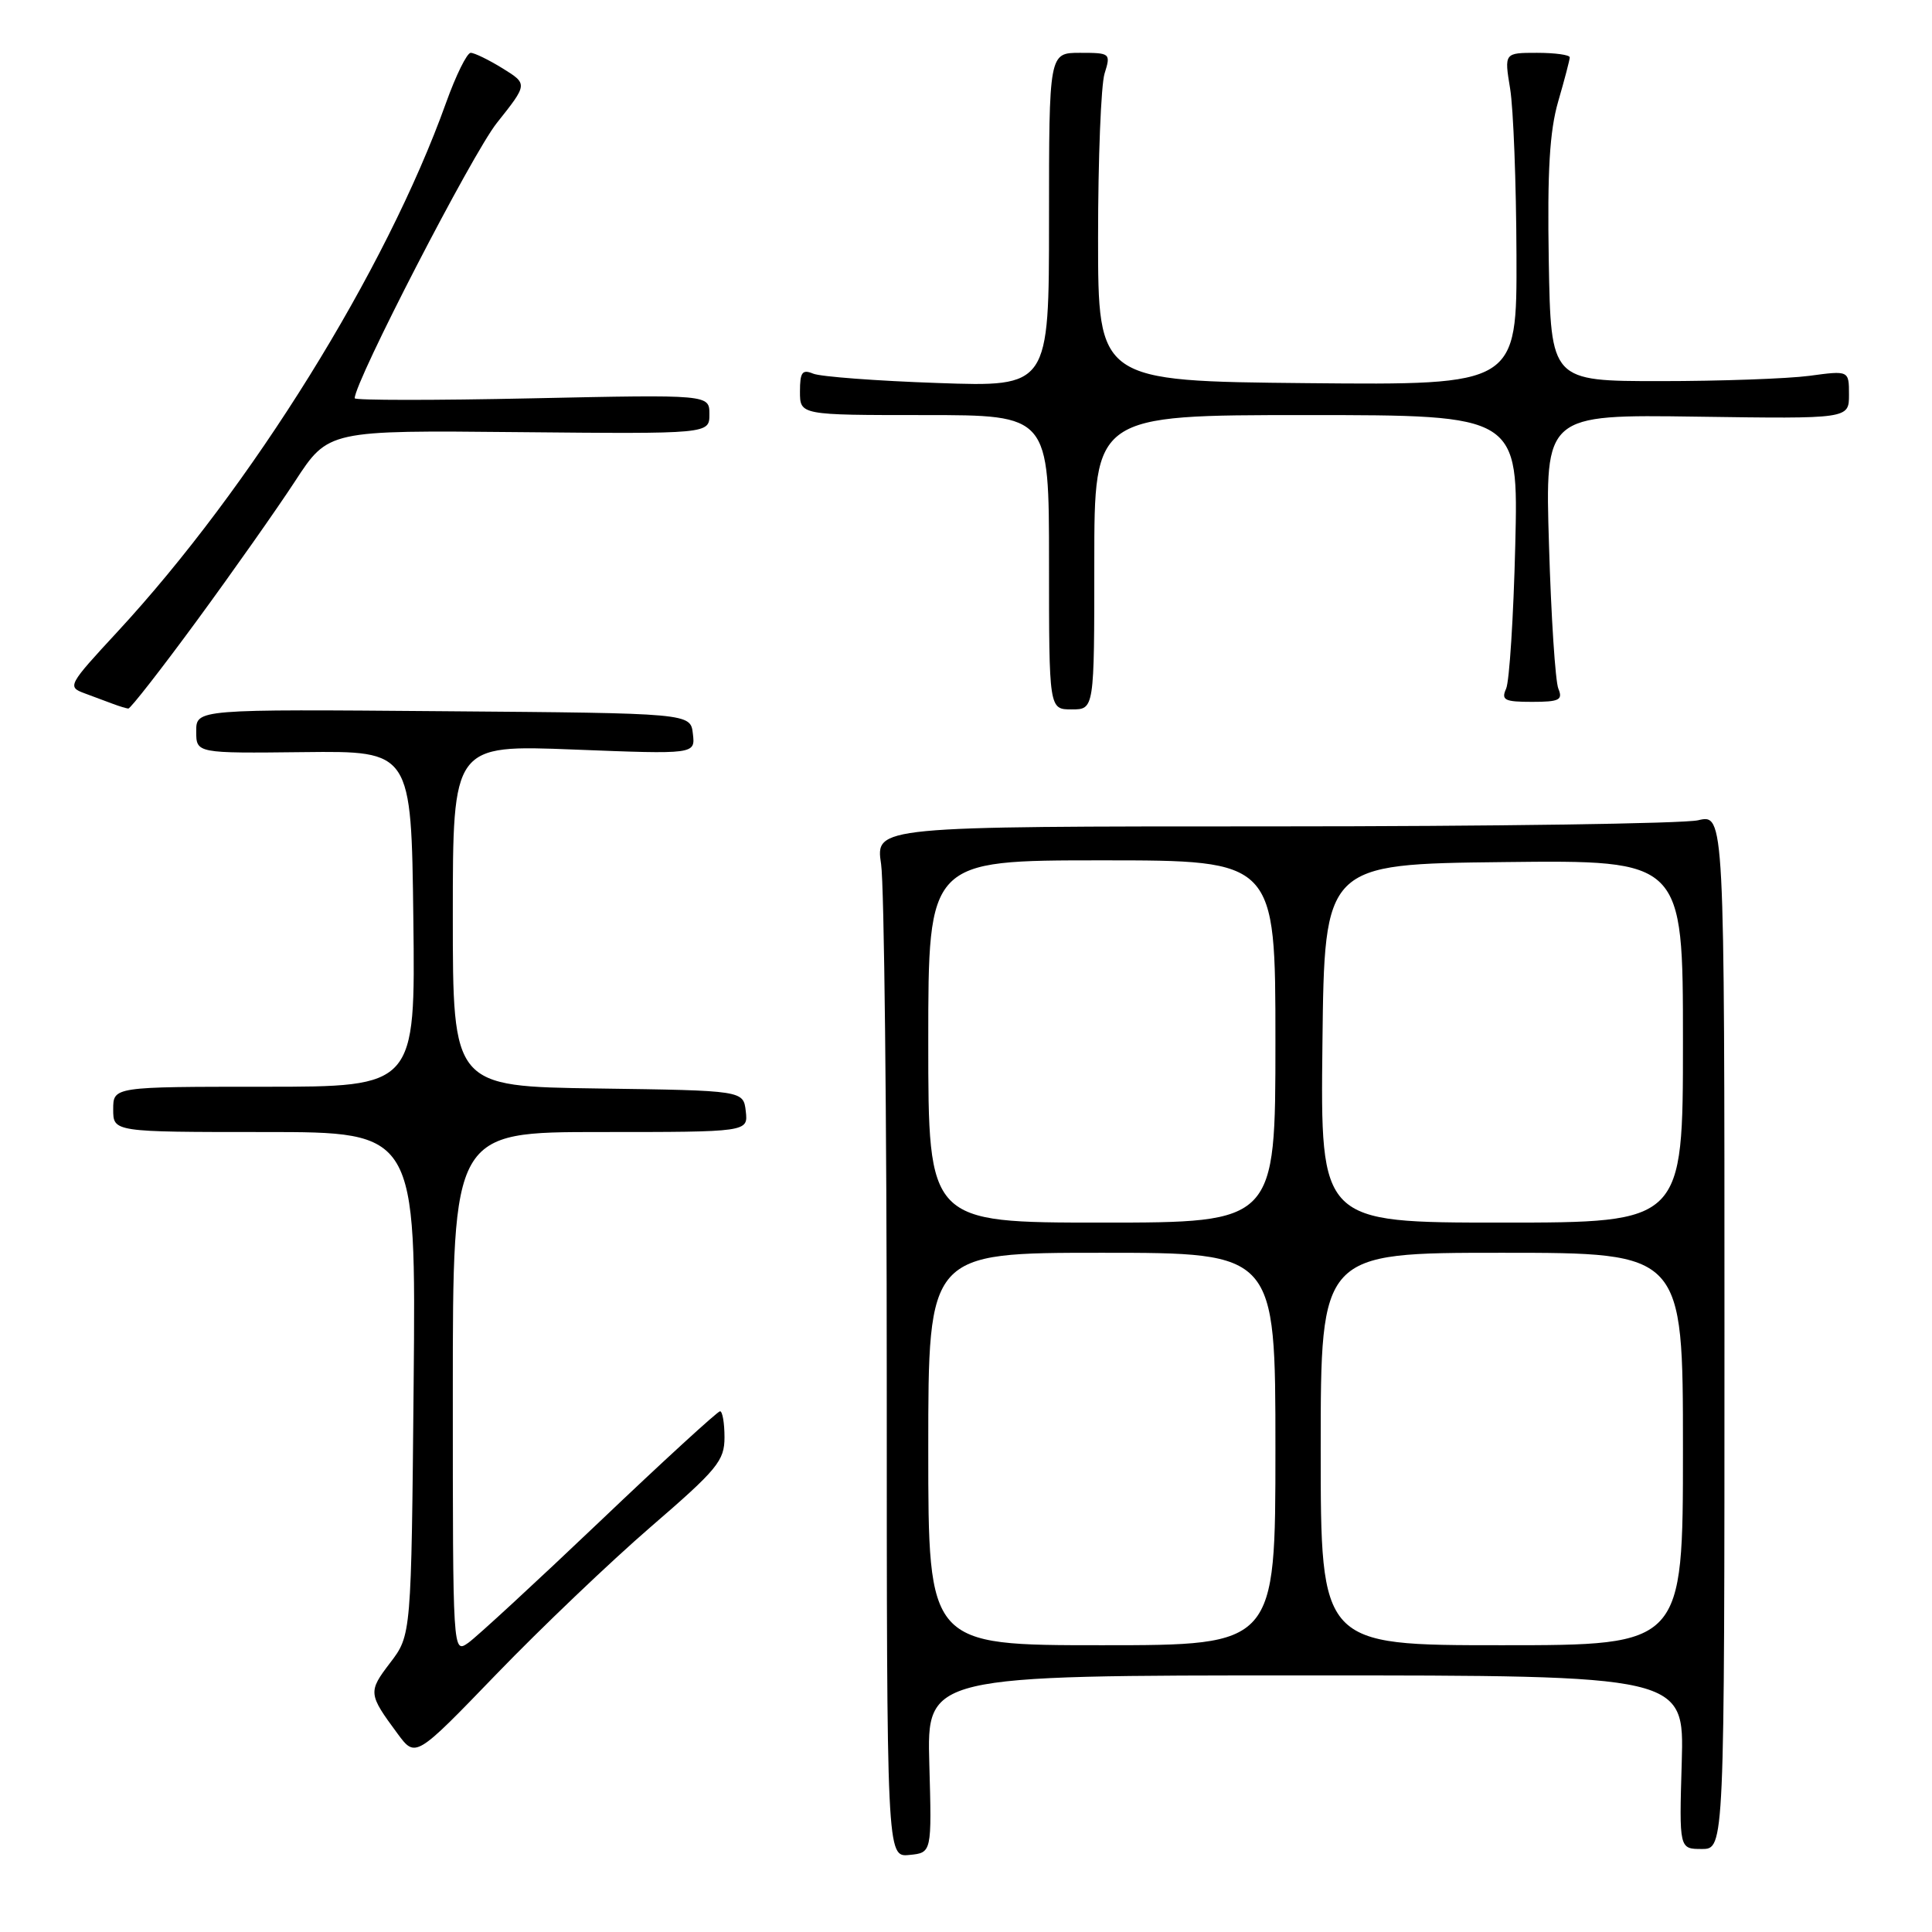 <?xml version="1.0" encoding="UTF-8" standalone="no"?>
<!DOCTYPE svg PUBLIC "-//W3C//DTD SVG 1.1//EN" "http://www.w3.org/Graphics/SVG/1.1/DTD/svg11.dtd" >
<svg xmlns="http://www.w3.org/2000/svg" xmlns:xlink="http://www.w3.org/1999/xlink" version="1.1" viewBox="0 0 256 256">
 <g >
 <path fill="currentColor"
d=" M 123.14 233.75 C 122.81 222.00 122.81 222.00 172.99 222.00 C 223.17 222.00 223.17 222.00 222.84 233.50 C 222.50 245.00 222.50 245.00 225.50 245.00 C 228.50 245.00 228.50 245.00 228.50 176.44 C 228.50 107.87 228.50 107.87 225.00 108.69 C 223.07 109.13 197.76 109.50 168.75 109.50 C 116.00 109.50 116.00 109.50 116.75 114.50 C 117.16 117.25 117.50 147.98 117.50 182.79 C 117.50 246.09 117.50 246.09 120.49 245.79 C 123.47 245.50 123.47 245.50 123.14 233.75 Z  M 86.25 202.30 C 95.07 194.69 96.00 193.56 96.00 190.45 C 96.00 188.55 95.73 187.00 95.41 187.00 C 95.09 187.00 87.90 193.58 79.45 201.63 C 70.99 209.68 63.16 216.90 62.04 217.69 C 60.00 219.11 60.00 219.11 60.00 184.56 C 60.00 150.00 60.00 150.00 79.57 150.00 C 99.13 150.00 99.13 150.00 98.82 147.25 C 98.50 144.50 98.50 144.50 79.25 144.23 C 60.00 143.96 60.00 143.96 60.00 121.32 C 60.00 98.69 60.00 98.69 76.06 99.32 C 92.13 99.95 92.13 99.95 91.81 97.23 C 91.50 94.50 91.50 94.50 58.75 94.24 C 26.00 93.97 26.00 93.97 26.00 96.90 C 26.00 99.82 26.00 99.82 40.25 99.66 C 54.50 99.50 54.50 99.50 54.77 121.75 C 55.04 144.00 55.04 144.00 35.02 144.00 C 15.00 144.00 15.00 144.00 15.00 147.00 C 15.00 150.00 15.00 150.00 35.06 150.00 C 55.12 150.00 55.12 150.00 54.81 183.33 C 54.50 216.66 54.50 216.66 51.69 220.34 C 48.76 224.18 48.79 224.46 52.68 229.72 C 55.06 232.94 55.06 232.94 65.78 221.83 C 71.68 215.72 80.89 206.93 86.25 202.30 Z  M 26.10 82.22 C 30.83 75.77 36.68 67.46 39.10 63.76 C 43.50 57.01 43.50 57.01 68.75 57.26 C 94.00 57.50 94.00 57.50 94.00 54.89 C 94.00 52.28 94.00 52.28 70.50 52.78 C 57.58 53.06 47.00 53.05 47.00 52.77 C 47.00 50.56 62.57 20.41 65.82 16.31 C 69.94 11.13 69.94 11.13 66.60 9.06 C 64.77 7.93 62.86 7.00 62.37 7.00 C 61.88 7.00 60.41 9.98 59.10 13.63 C 51.14 35.85 33.29 64.56 15.53 83.75 C 9.05 90.75 8.90 91.01 11.16 91.85 C 12.45 92.32 14.18 92.97 15.00 93.28 C 15.82 93.59 16.73 93.86 17.00 93.89 C 17.27 93.92 21.37 88.67 26.10 82.22 Z  M 145.00 74.50 C 145.00 55.00 145.00 55.00 173.10 55.00 C 201.20 55.00 201.20 55.00 200.78 72.25 C 200.55 81.74 200.00 90.29 199.57 91.25 C 198.89 92.76 199.35 93.00 203.00 93.00 C 206.62 93.00 207.11 92.75 206.49 91.25 C 206.09 90.29 205.53 81.72 205.25 72.21 C 204.72 54.92 204.72 54.92 224.86 55.21 C 245.00 55.50 245.00 55.50 245.00 52.30 C 245.00 49.09 245.00 49.09 239.75 49.80 C 236.86 50.18 227.97 50.50 220.00 50.50 C 205.50 50.50 205.50 50.50 205.22 34.60 C 205.02 22.63 205.33 17.39 206.47 13.44 C 207.31 10.55 208.00 7.92 208.00 7.60 C 208.00 7.27 206.05 7.00 203.66 7.00 C 199.32 7.00 199.32 7.00 200.10 11.75 C 200.53 14.36 200.91 24.27 200.94 33.77 C 201.00 51.03 201.00 51.03 173.25 50.77 C 145.50 50.50 145.50 50.50 145.50 31.50 C 145.50 21.05 145.89 11.26 146.36 9.75 C 147.20 7.06 147.13 7.00 143.11 7.00 C 139.00 7.00 139.00 7.00 139.00 29.14 C 139.00 51.27 139.00 51.27 124.25 50.75 C 116.14 50.47 108.71 49.91 107.75 49.51 C 106.30 48.91 106.00 49.32 106.00 51.89 C 106.00 55.00 106.00 55.00 122.50 55.00 C 139.00 55.00 139.00 55.00 139.00 74.50 C 139.00 94.00 139.00 94.00 142.00 94.00 C 145.00 94.00 145.00 94.00 145.00 74.50 Z  M 123.00 192.00 C 123.00 166.00 123.00 166.00 146.00 166.00 C 169.00 166.00 169.00 166.00 169.00 192.00 C 169.00 218.00 169.00 218.00 146.00 218.00 C 123.00 218.00 123.00 218.00 123.00 192.00 Z  M 175.00 192.00 C 175.00 166.00 175.00 166.00 199.00 166.00 C 223.00 166.00 223.00 166.00 223.00 192.00 C 223.00 218.00 223.00 218.00 199.00 218.00 C 175.00 218.00 175.00 218.00 175.00 192.00 Z  M 123.00 138.00 C 123.00 114.00 123.00 114.00 146.00 114.00 C 169.00 114.00 169.00 114.00 169.00 138.00 C 169.00 162.00 169.00 162.00 146.00 162.00 C 123.00 162.00 123.00 162.00 123.00 138.00 Z  M 175.23 138.25 C 175.50 114.50 175.50 114.50 199.25 114.23 C 223.00 113.96 223.00 113.96 223.00 137.98 C 223.00 162.00 223.00 162.00 198.98 162.00 C 174.96 162.00 174.96 162.00 175.23 138.25 Z "/>
</g>
</svg>